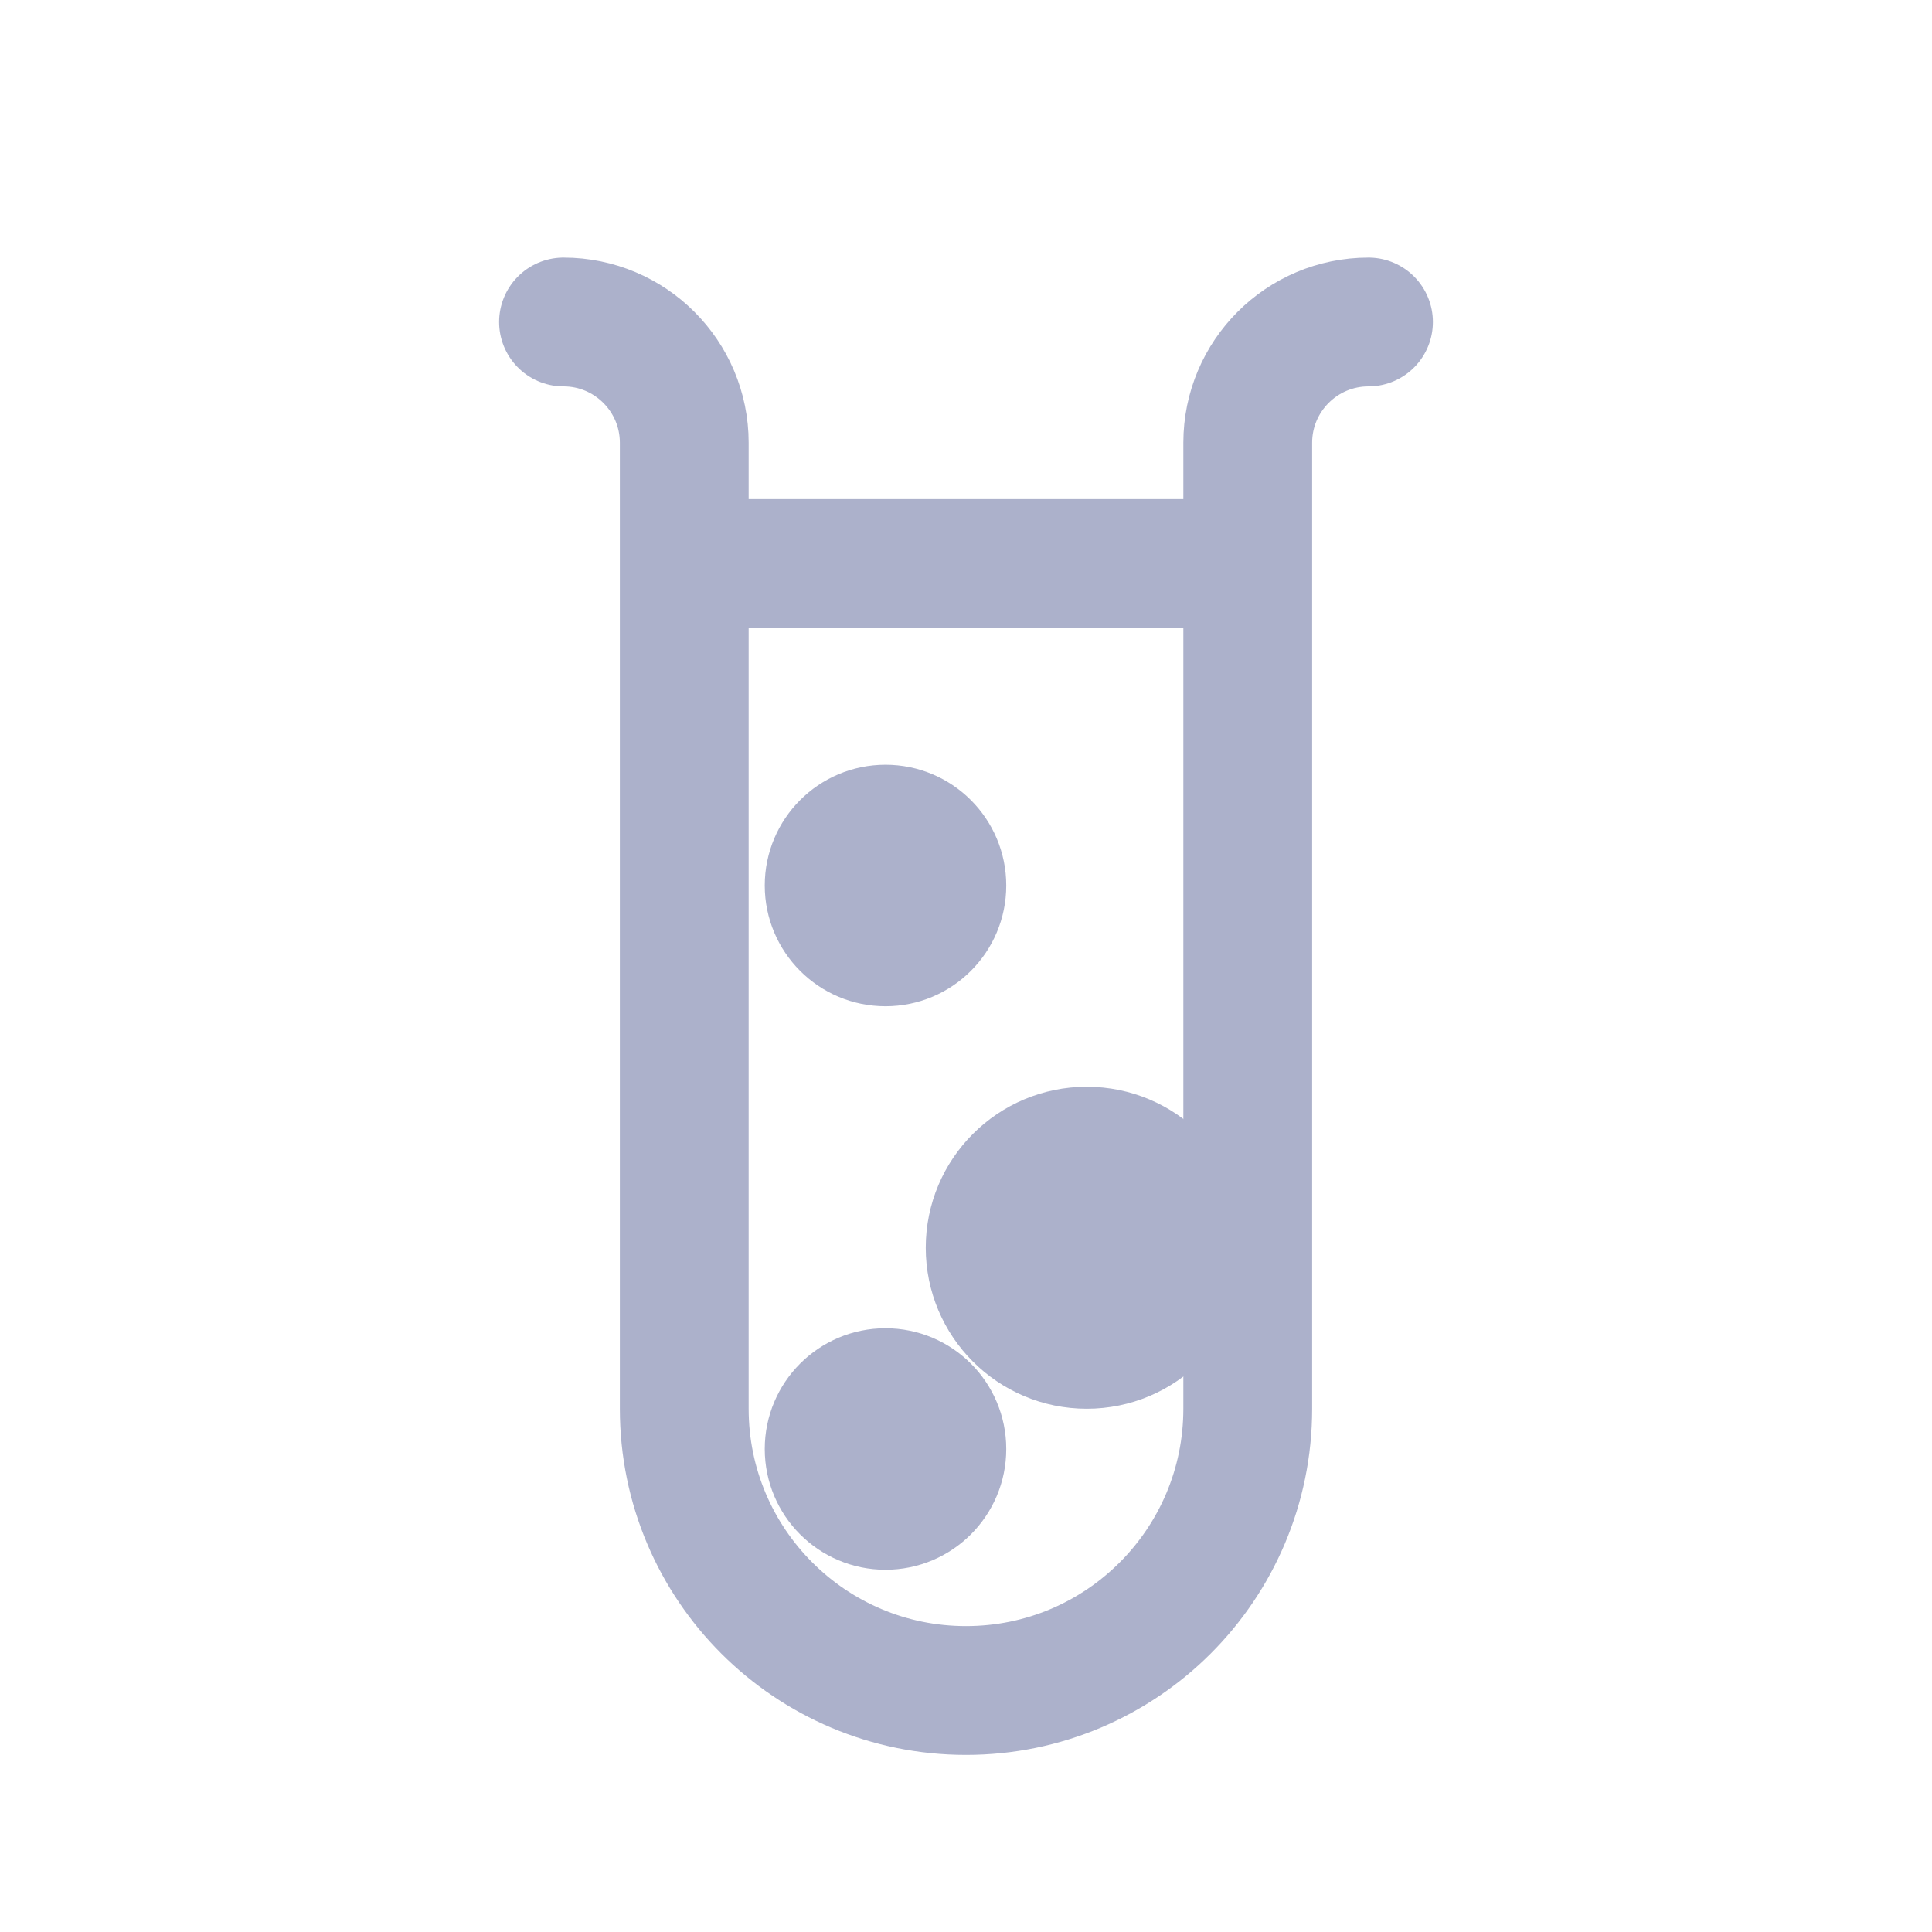 <svg stroke="#ACB1CB" width="24" height="24" viewBox="0 0 24 24" fill="none" xmlns="http://www.w3.org/2000/svg">
<path d="M7 4V4C7.828 4 8.5 4.672 8.5 5.5V17.5C8.5 19.433 10.067 21 12 21V21C13.933 21 15.5 19.433 15.5 17.5V5.5C15.5 4.672 16.172 4 17 4V4" stroke-width="1.6" stroke-linecap="round"/>
<path d="M9 7L15 7" stroke-width="1.6" stroke-linecap="round"/>
<circle cx="11" cy="11" r="1" fill="#ACB1CB"/>
<circle cx="11" cy="18" r="1" fill="#ACB1CB"/>
<circle cx="13.5" cy="15.5" r="1.5" fill="#ACB1CB"/>
</svg>
